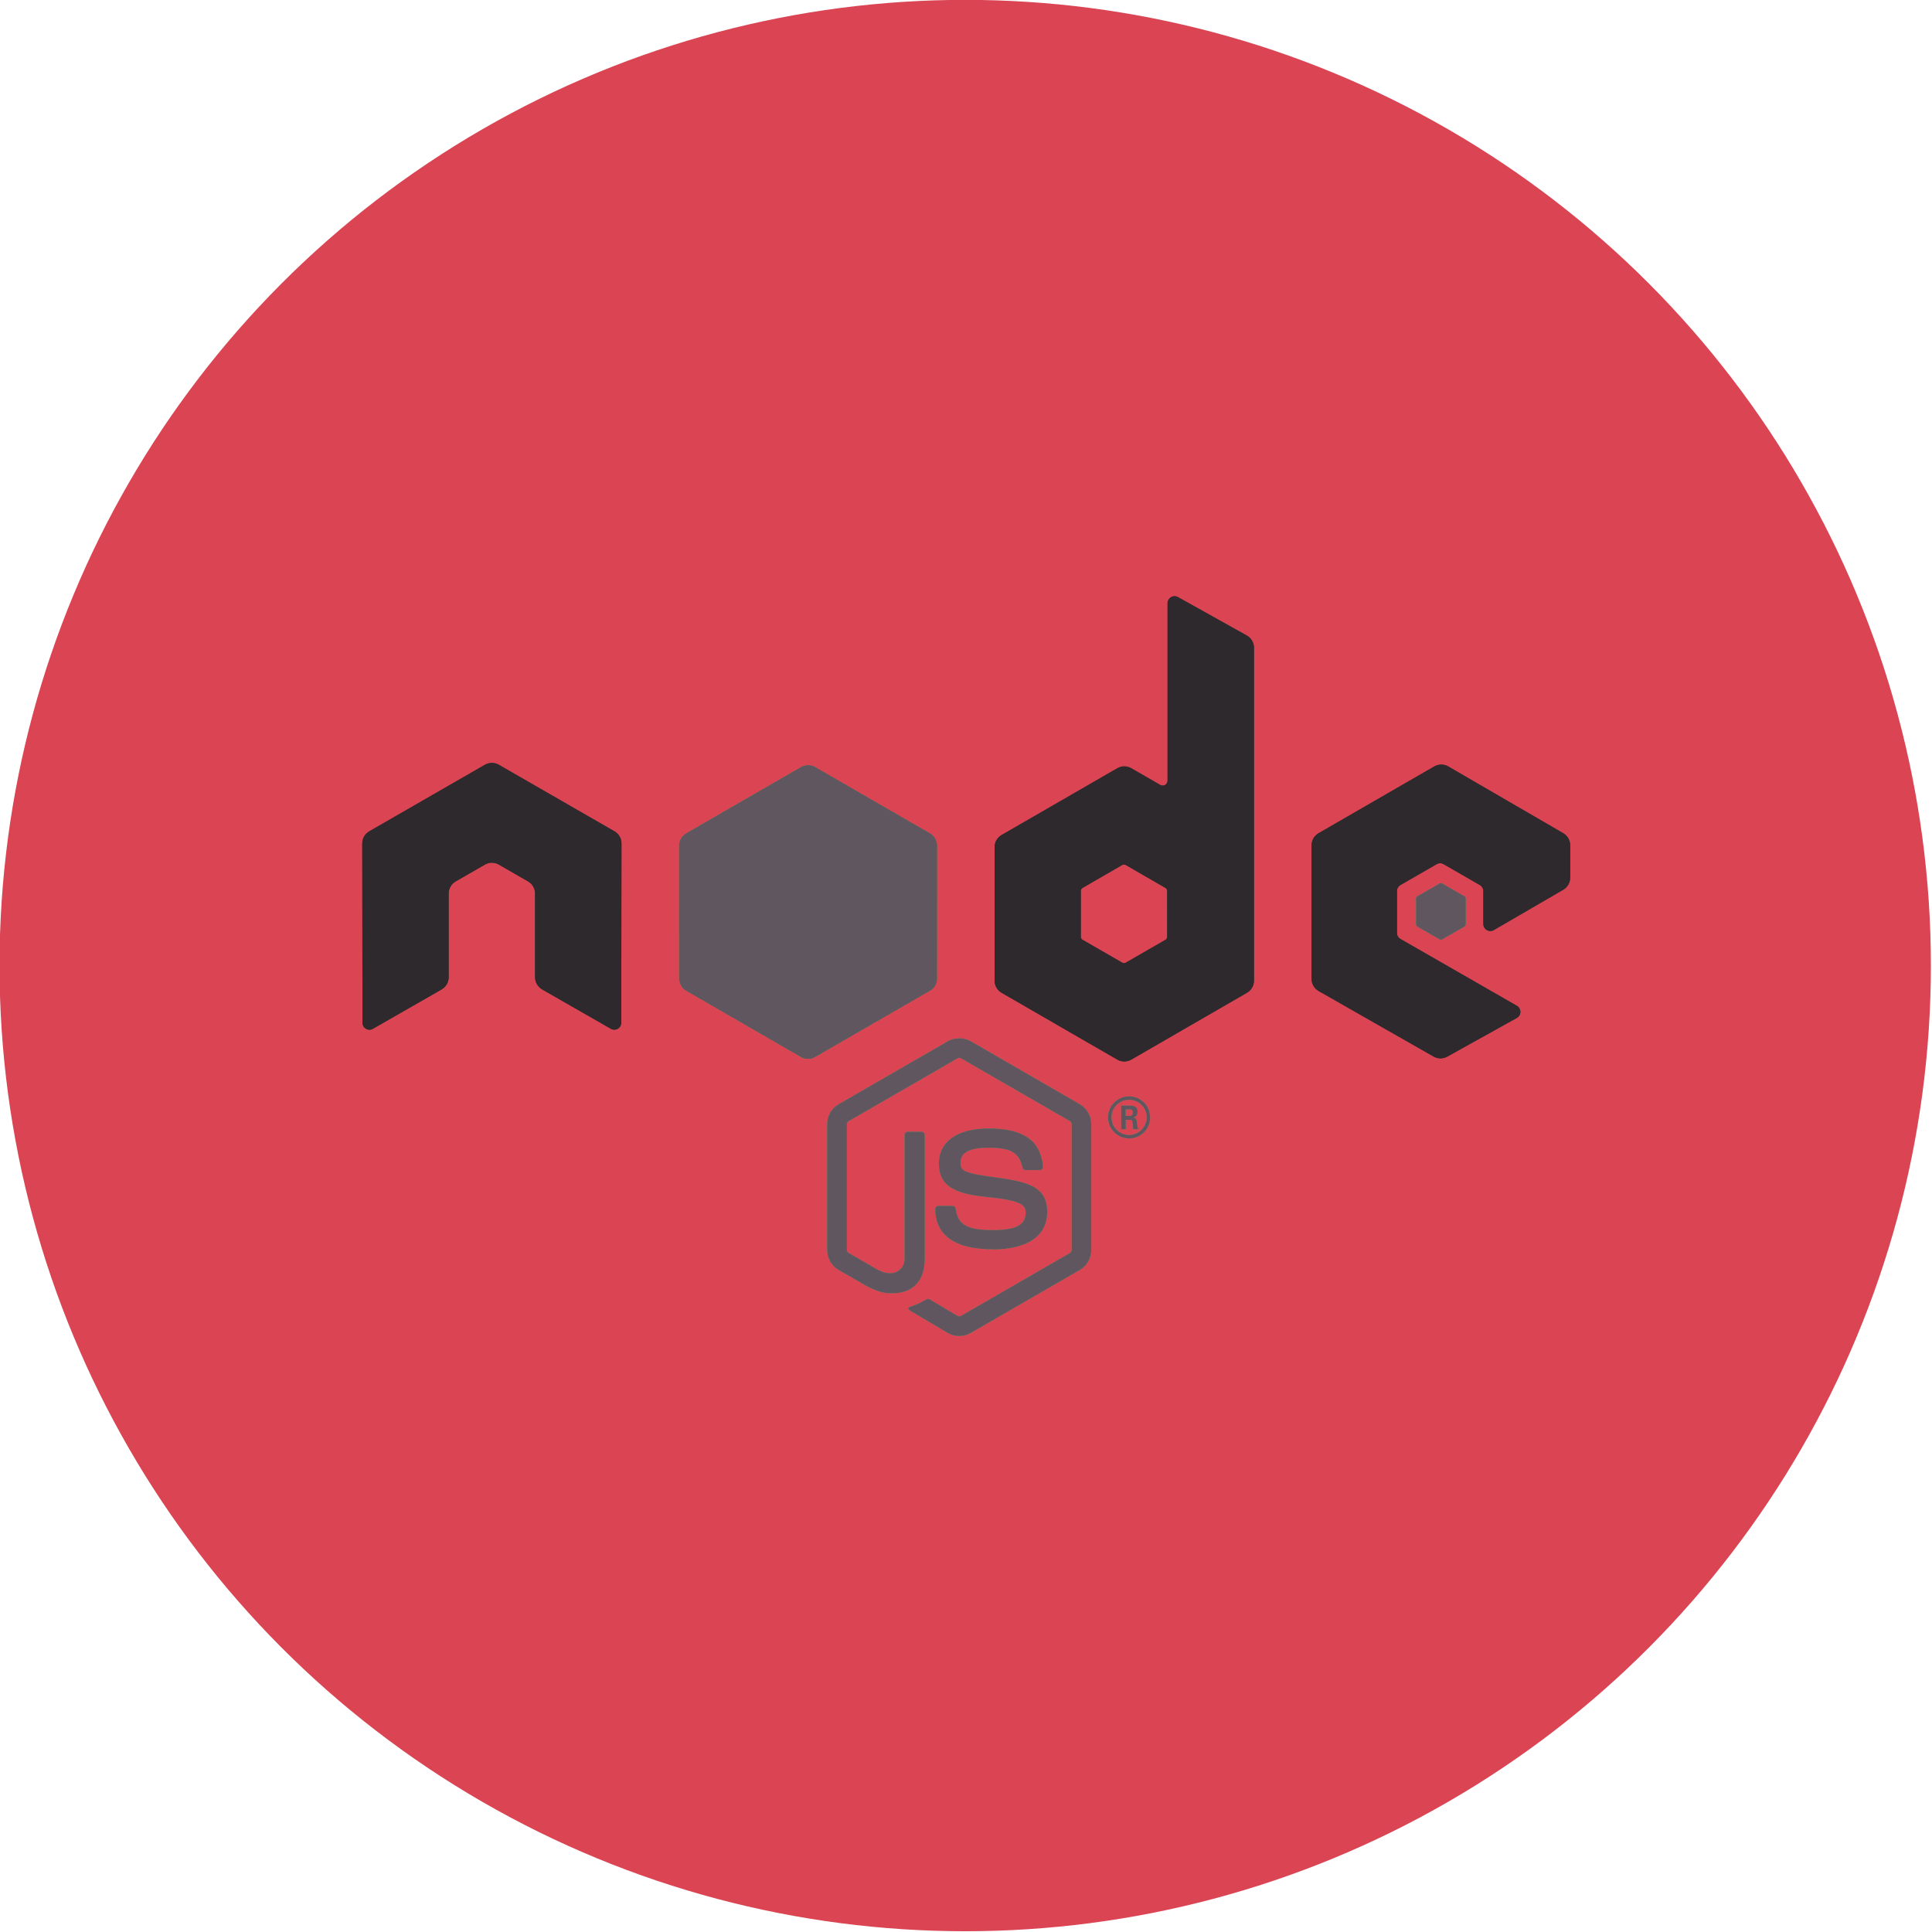<?xml version="1.0" encoding="UTF-8" standalone="no"?>
<!DOCTYPE svg PUBLIC "-//W3C//DTD SVG 1.1//EN" "http://www.w3.org/Graphics/SVG/1.1/DTD/svg11.dtd">
<svg width="100%" height="100%" viewBox="0 0 800 800" version="1.1" xmlns="http://www.w3.org/2000/svg" xmlns:xlink="http://www.w3.org/1999/xlink" xml:space="preserve" xmlns:serif="http://www.serif.com/" style="fill-rule:evenodd;clip-rule:evenodd;stroke-linejoin:round;stroke-miterlimit:2;">
    <rect id="Artboard1" x="0" y="0" width="800" height="800" style="fill:none;"/>
    <clipPath id="_clip1">
        <rect id="Artboard11" serif:id="Artboard1" x="0" y="0" width="800" height="800"/>
    </clipPath>
    <g clip-path="url(#_clip1)">
        <g id="Node.js" transform="matrix(1,0,0,1,-560,-140)">
            <rect x="0" y="0" width="1920" height="1080" style="fill:none;"/>
            <g transform="matrix(1.038,0,0,1.038,-36.808,-20.705)">
                <circle cx="960" cy="540" r="385.23" style="fill:rgb(218,68,83);"/>
            </g>
            <g id="Node.js-Icon" serif:id="Node.js Icon" transform="matrix(0.848,0,0,0.848,709.999,386.887)">
                <path d="M291.53,361.239C289.583,361.239 287.65,360.729 285.943,359.746L268.16,349.218C265.504,347.733 266.8,347.207 267.676,346.905C271.218,345.665 271.936,345.385 275.716,343.238C276.114,343.011 276.634,343.091 277.04,343.331L290.702,351.438C291.195,351.705 291.895,351.705 292.352,351.438L345.619,320.691C346.112,320.411 346.432,319.838 346.432,319.251L346.432,257.785C346.432,257.172 346.112,256.625 345.608,256.318L292.363,225.598C291.87,225.305 291.216,225.305 290.723,225.598L237.488,256.318C236.972,256.612 236.644,257.185 236.644,257.772L236.644,319.238C236.644,319.825 236.964,320.385 237.471,320.665L252.058,329.091C259.978,333.051 264.818,328.385 264.818,323.691L264.818,263.025C264.818,262.158 265.498,261.492 266.364,261.492L273.111,261.492C273.951,261.492 274.644,262.158 274.644,263.025L274.644,323.718C274.644,334.278 268.884,340.345 258.871,340.345C255.791,340.345 253.364,340.345 246.591,337.011L232.618,328.958C229.164,326.958 227.031,323.225 227.031,319.238L227.031,257.772C227.031,253.772 229.164,250.038 232.618,248.065L285.938,217.305C289.311,215.398 293.791,215.398 297.137,217.305L350.391,248.078C353.831,250.065 355.977,253.785 355.977,257.785L355.977,319.251C355.977,323.238 353.831,326.958 350.391,328.958L297.137,359.718C295.431,360.705 293.498,361.211 291.524,361.211" style="fill:rgb(104,159,99);fill-rule:nonzero;"/>
                <path d="M307.983,318.885C284.676,318.885 279.79,308.186 279.79,299.213C279.79,298.359 280.478,297.679 281.332,297.679L288.212,297.679C288.972,297.679 289.612,298.233 289.732,298.983C290.772,305.994 293.866,309.53 307.959,309.53C319.185,309.53 323.959,306.994 323.959,301.041C323.959,297.614 322.599,295.067 305.159,293.361C290.572,291.921 281.559,288.707 281.559,277.041C281.559,266.294 290.626,259.894 305.812,259.894C322.865,259.894 331.319,265.814 332.385,278.534C332.425,278.974 332.265,279.401 331.972,279.721C331.679,280.027 331.265,280.214 330.839,280.214L323.919,280.214C323.199,280.214 322.572,279.707 322.425,279.014C320.759,271.641 316.732,269.281 305.785,269.281C293.532,269.281 292.106,273.547 292.106,276.747C292.106,280.627 293.786,281.761 310.319,283.947C326.692,286.121 334.465,289.187 334.465,300.694C334.465,312.294 324.785,318.947 307.905,318.947M372.785,253.761L374.572,253.761C376.039,253.761 376.319,252.734 376.319,252.134C376.319,250.561 375.239,250.561 374.639,250.561L372.799,250.561L372.785,253.761ZM370.612,248.721L374.572,248.721C375.932,248.721 378.599,248.721 378.599,251.761C378.599,253.881 377.239,254.321 376.425,254.588C378.012,254.694 378.119,255.734 378.332,257.201C378.439,258.121 378.612,259.708 378.932,260.241L376.492,260.241C376.425,259.708 376.052,256.774 376.052,256.614C375.892,255.961 375.665,255.641 374.852,255.641L372.839,255.641L372.839,260.254L370.612,260.254L370.612,248.721ZM365.852,254.454C365.852,259.228 369.705,263.094 374.439,263.094C379.212,263.094 383.065,259.148 383.065,254.454C383.065,249.668 379.159,245.868 374.425,245.868C369.759,245.868 365.839,249.614 365.839,254.441M384.719,254.481C384.719,260.134 380.092,264.748 374.452,264.748C368.852,264.748 364.185,260.188 364.185,254.481C364.185,248.668 368.959,244.214 374.452,244.214C379.985,244.214 384.705,248.681 384.705,254.481" style="fill:rgb(104,159,99);fill-rule:nonzero;"/>
                <path d="M126.582,120.733C126.582,118.28 125.288,116.026 123.171,114.806L66.697,82.313C65.743,81.753 64.675,81.46 63.593,81.42L63.009,81.42C61.926,81.46 60.858,81.753 59.889,82.313L3.417,114.806C1.313,116.033 0.001,118.286 0.001,120.74L0.125,208.26C0.125,209.473 0.751,210.606 1.818,211.206C2.858,211.846 4.165,211.846 5.205,211.206L38.778,191.98C40.898,190.718 42.191,188.489 42.191,186.06L42.191,145.173C42.191,142.733 43.485,140.48 45.598,139.266L59.891,131.034C60.953,130.421 62.118,130.117 63.305,130.117C64.473,130.117 65.665,130.418 66.697,131.033L80.983,139.262C83.098,140.476 84.397,142.729 84.397,145.169L84.397,186.053C84.397,188.48 85.707,190.72 87.817,191.973L121.368,211.186C122.422,211.813 123.732,211.813 124.782,211.186C125.816,210.586 126.472,209.453 126.472,208.24L126.582,120.733ZM393.072,166.301C393.072,166.91 392.748,167.474 392.219,167.776L372.821,178.957C372.295,179.26 371.644,179.26 371.119,178.957L351.719,167.776C351.185,167.473 350.865,166.909 350.865,166.301L350.865,143.906C350.865,143.296 351.185,142.733 351.705,142.426L371.092,131.226C371.625,130.92 372.279,130.92 372.812,131.226L392.212,142.426C392.745,142.733 393.065,143.296 393.065,143.906L393.072,166.301ZM398.312,0.432C397.253,-0.157 395.965,-0.141 394.92,0.468C393.88,1.081 393.237,2.201 393.237,3.415L393.237,90.081C393.237,90.934 392.784,91.721 392.045,92.148C391.312,92.574 390.399,92.574 389.659,92.148L375.512,84C373.405,82.781 370.811,82.781 368.696,84L312.203,116.604C310.092,117.817 308.789,120.07 308.789,122.497L308.789,187.724C308.789,190.164 310.092,192.404 312.203,193.63L368.696,226.257C370.805,227.47 373.403,227.47 375.519,226.257L432.012,193.617C434.119,192.39 435.425,190.15 435.425,187.71L435.425,25.151C435.425,22.676 434.079,20.4 431.919,19.191L398.312,0.432ZM586.436,143.317C588.534,142.098 589.826,139.848 589.826,137.421L589.826,121.613C589.826,119.181 588.533,116.937 586.43,115.713L530.297,83.127C528.177,81.9 525.577,81.9 523.457,83.127L466.977,115.726C464.857,116.953 463.564,119.193 463.564,121.633L463.564,186.833C463.564,189.286 464.884,191.553 467.004,192.766L523.124,224.753C525.19,225.94 527.724,225.953 529.817,224.793L563.764,205.926C564.83,205.326 565.51,204.193 565.51,202.966C565.51,201.74 564.857,200.593 563.79,199.993L506.964,167.38C505.897,166.78 505.244,165.646 505.244,164.433L505.244,143.98C505.244,142.758 505.884,141.633 506.95,141.025L524.63,130.825C525.684,130.212 526.977,130.212 528.03,130.825L545.724,141.025C546.777,141.625 547.43,142.758 547.43,143.972L547.43,160.052C547.43,161.265 548.084,162.398 549.137,163.012C550.19,163.612 551.497,163.612 552.55,162.998L586.436,143.317Z" style="fill:rgb(51,51,51);"/>
                <path d="M526.05,140.266C526.45,140.03 526.952,140.03 527.357,140.266L538.197,146.52C538.602,146.754 538.85,147.186 538.85,147.653L538.85,160.173C538.85,160.64 538.602,161.072 538.197,161.306L527.357,167.56C526.952,167.796 526.45,167.796 526.05,167.56L515.217,161.306C514.804,161.072 514.55,160.64 514.55,160.173L514.55,147.653C514.55,147.186 514.79,146.754 515.204,146.52L526.05,140.266Z" style="fill:rgb(104,159,99);"/>
                <g transform="matrix(1,0,0,1,-104.408,-218.688)">
                    <g>
                        <clipPath id="_clip2">
                            <path d="M318.707,302.139L262.534,334.562C260.43,335.775 259.139,338.015 259.139,340.437L259.139,405.327C259.139,407.75 260.43,409.989 262.534,411.202L318.711,443.65C320.811,444.859 323.4,444.859 325.497,443.65L381.665,411.202C383.759,409.989 385.052,407.749 385.052,405.327L385.052,340.437C385.052,338.015 383.759,335.775 381.652,334.562L325.492,302.139C324.439,301.535 323.265,301.233 322.092,301.233C320.919,301.233 319.745,301.535 318.692,302.139"/>
                        </clipPath>
                        <g clip-path="url(#_clip2)">
                            <path d="M441.817,329.057L283.531,251.47L202.371,417.035L360.653,494.626L441.817,329.057Z" style="fill:url(#_Linear3);fill-rule:nonzero;"/>
                        </g>
                    </g>
                </g>
                <g transform="matrix(1,0,0,1,-104.408,-218.688)">
                    <g>
                        <clipPath id="_clip4">
                            <path d="M260.531,409.447C261.068,410.145 261.74,410.749 262.531,411.202L310.717,439.035L318.744,443.649C319.944,444.342 321.312,444.635 322.656,444.535C323.104,444.499 323.552,444.415 323.989,444.291L383.235,335.811C382.781,335.318 382.251,334.905 381.656,334.558L344.875,313.318L325.432,302.131C324.88,301.811 324.281,301.585 323.672,301.425L260.531,409.447Z"/>
                        </clipPath>
                        <g clip-path="url(#_clip4)">
                            <path d="M192.094,352.005L303.86,503.275L451.673,394.067L339.9,242.801L192.094,352.005Z" style="fill:url(#_Linear5);fill-rule:nonzero;"/>
                        </g>
                    </g>
                </g>
                <g transform="matrix(1,0,0,1,-104.408,-218.688)">
                    <g>
                        <clipPath id="_clip6">
                            <path d="M321.421,301.27C320.479,301.363 319.557,301.657 318.708,302.139L262.695,334.469L323.095,444.482C323.935,444.362 324.761,444.082 325.508,443.65L381.681,411.202C383.415,410.197 384.601,408.495 384.961,406.567L323.388,301.381C322.935,301.291 322.481,301.245 322.015,301.245C321.828,301.245 321.641,301.254 321.455,301.271"/>
                        </clipPath>
                        <g clip-path="url(#_clip6)">
                            <rect x="262.694" y="301.245" width="122.244" height="143.24" style="fill:url(#_Linear7);"/>
                        </g>
                    </g>
                </g>
            </g>
            <g id="Node.js-B-W-Icon" serif:id="Node.js B&amp;W Icon" transform="matrix(0.848,0,0,0.848,709.999,386.887)">
                <path d="M291.53,361.239C289.583,361.239 287.65,360.729 285.943,359.746L268.16,349.218C265.504,347.733 266.8,347.207 267.676,346.905C271.218,345.665 271.936,345.385 275.716,343.238C276.114,343.011 276.634,343.091 277.04,343.331L290.702,351.438C291.195,351.705 291.895,351.705 292.352,351.438L345.619,320.691C346.112,320.411 346.432,319.838 346.432,319.251L346.432,257.785C346.432,257.172 346.112,256.625 345.608,256.318L292.363,225.598C291.87,225.305 291.216,225.305 290.723,225.598L237.488,256.318C236.972,256.612 236.644,257.185 236.644,257.772L236.644,319.238C236.644,319.825 236.964,320.385 237.471,320.665L252.058,329.091C259.978,333.051 264.818,328.385 264.818,323.691L264.818,263.025C264.818,262.158 265.498,261.492 266.364,261.492L273.111,261.492C273.951,261.492 274.644,262.158 274.644,263.025L274.644,323.718C274.644,334.278 268.884,340.345 258.871,340.345C255.791,340.345 253.364,340.345 246.591,337.011L232.618,328.958C229.164,326.958 227.031,323.225 227.031,319.238L227.031,257.772C227.031,253.772 229.164,250.038 232.618,248.065L285.938,217.305C289.311,215.398 293.791,215.398 297.137,217.305L350.391,248.078C353.831,250.065 355.977,253.785 355.977,257.785L355.977,319.251C355.977,323.238 353.831,326.958 350.391,328.958L297.137,359.718C295.431,360.705 293.498,361.211 291.524,361.211" style="fill:rgb(96,86,96);fill-rule:nonzero;"/>
                <path d="M307.983,318.885C284.676,318.885 279.79,308.186 279.79,299.213C279.79,298.359 280.478,297.679 281.332,297.679L288.212,297.679C288.972,297.679 289.612,298.233 289.732,298.983C290.772,305.994 293.866,309.53 307.959,309.53C319.185,309.53 323.959,306.994 323.959,301.041C323.959,297.614 322.599,295.067 305.159,293.361C290.572,291.921 281.559,288.707 281.559,277.041C281.559,266.294 290.626,259.894 305.812,259.894C322.865,259.894 331.319,265.814 332.385,278.534C332.425,278.974 332.265,279.401 331.972,279.721C331.679,280.027 331.265,280.214 330.839,280.214L323.919,280.214C323.199,280.214 322.572,279.707 322.425,279.014C320.759,271.641 316.732,269.281 305.785,269.281C293.532,269.281 292.106,273.547 292.106,276.747C292.106,280.627 293.786,281.761 310.319,283.947C326.692,286.121 334.465,289.187 334.465,300.694C334.465,312.294 324.785,318.947 307.905,318.947M372.785,253.761L374.572,253.761C376.039,253.761 376.319,252.734 376.319,252.134C376.319,250.561 375.239,250.561 374.639,250.561L372.799,250.561L372.785,253.761ZM370.612,248.721L374.572,248.721C375.932,248.721 378.599,248.721 378.599,251.761C378.599,253.881 377.239,254.321 376.425,254.588C378.012,254.694 378.119,255.734 378.332,257.201C378.439,258.121 378.612,259.708 378.932,260.241L376.492,260.241C376.425,259.708 376.052,256.774 376.052,256.614C375.892,255.961 375.665,255.641 374.852,255.641L372.839,255.641L372.839,260.254L370.612,260.254L370.612,248.721ZM365.852,254.454C365.852,259.228 369.705,263.094 374.439,263.094C379.212,263.094 383.065,259.148 383.065,254.454C383.065,249.668 379.159,245.868 374.425,245.868C369.759,245.868 365.839,249.614 365.839,254.441M384.719,254.481C384.719,260.134 380.092,264.748 374.452,264.748C368.852,264.748 364.185,260.188 364.185,254.481C364.185,248.668 368.959,244.214 374.452,244.214C379.985,244.214 384.705,248.681 384.705,254.481" style="fill:rgb(96,86,96);fill-rule:nonzero;"/>
                <path d="M126.582,120.733C126.582,118.28 125.288,116.026 123.171,114.806L66.697,82.313C65.743,81.753 64.675,81.46 63.593,81.42L63.009,81.42C61.926,81.46 60.858,81.753 59.889,82.313L3.417,114.806C1.313,116.033 0.001,118.286 0.001,120.74L0.125,208.26C0.125,209.473 0.751,210.606 1.818,211.206C2.858,211.846 4.165,211.846 5.205,211.206L38.778,191.98C40.898,190.718 42.191,188.489 42.191,186.06L42.191,145.173C42.191,142.733 43.485,140.48 45.598,139.266L59.891,131.034C60.953,130.421 62.118,130.117 63.305,130.117C64.473,130.117 65.665,130.418 66.697,131.033L80.983,139.262C83.098,140.476 84.397,142.729 84.397,145.169L84.397,186.053C84.397,188.48 85.707,190.72 87.817,191.973L121.368,211.186C122.422,211.813 123.732,211.813 124.782,211.186C125.816,210.586 126.472,209.453 126.472,208.24L126.582,120.733ZM393.072,166.301C393.072,166.91 392.748,167.474 392.219,167.776L372.821,178.957C372.295,179.26 371.644,179.26 371.119,178.957L351.719,167.776C351.185,167.473 350.865,166.909 350.865,166.301L350.865,143.906C350.865,143.296 351.185,142.733 351.705,142.426L371.092,131.226C371.625,130.92 372.279,130.92 372.812,131.226L392.212,142.426C392.745,142.733 393.065,143.296 393.065,143.906L393.072,166.301ZM398.312,0.432C397.253,-0.157 395.965,-0.141 394.92,0.468C393.88,1.081 393.237,2.201 393.237,3.415L393.237,90.081C393.237,90.934 392.784,91.721 392.045,92.148C391.312,92.574 390.399,92.574 389.659,92.148L375.512,84C373.405,82.781 370.811,82.781 368.696,84L312.203,116.604C310.092,117.817 308.789,120.07 308.789,122.497L308.789,187.724C308.789,190.164 310.092,192.404 312.203,193.63L368.696,226.257C370.805,227.47 373.403,227.47 375.519,226.257L432.012,193.617C434.119,192.39 435.425,190.15 435.425,187.71L435.425,25.151C435.425,22.676 434.079,20.4 431.919,19.191L398.312,0.432ZM586.436,143.317C588.534,142.098 589.826,139.848 589.826,137.421L589.826,121.613C589.826,119.181 588.533,116.937 586.43,115.713L530.297,83.127C528.177,81.9 525.577,81.9 523.457,83.127L466.977,115.726C464.857,116.953 463.564,119.193 463.564,121.633L463.564,186.833C463.564,189.286 464.884,191.553 467.004,192.766L523.124,224.753C525.19,225.94 527.724,225.953 529.817,224.793L563.764,205.926C564.83,205.326 565.51,204.193 565.51,202.966C565.51,201.74 564.857,200.593 563.79,199.993L506.964,167.38C505.897,166.78 505.244,165.646 505.244,164.433L505.244,143.98C505.244,142.758 505.884,141.633 506.95,141.025L524.63,130.825C525.684,130.212 526.977,130.212 528.03,130.825L545.724,141.025C546.777,141.625 547.43,142.758 547.43,143.972L547.43,160.052C547.43,161.265 548.084,162.398 549.137,163.012C550.19,163.612 551.497,163.612 552.55,162.998L586.436,143.317Z" style="fill:rgb(45,41,45);"/>
                <path d="M526.05,140.266C526.45,140.03 526.952,140.03 527.357,140.266L538.197,146.52C538.602,146.754 538.85,147.186 538.85,147.653L538.85,160.173C538.85,160.64 538.602,161.072 538.197,161.306L527.357,167.56C526.952,167.796 526.45,167.796 526.05,167.56L515.217,161.306C514.804,161.072 514.55,160.64 514.55,160.173L514.55,147.653C514.55,147.186 514.79,146.754 515.204,146.52L526.05,140.266Z" style="fill:rgb(96,86,96);"/>
                <g transform="matrix(1,0,0,1,-104.408,-218.688)">
                    <g>
                        <clipPath id="_clip8">
                            <path d="M318.707,302.139L262.534,334.562C260.43,335.775 259.139,338.015 259.139,340.437L259.139,405.327C259.139,407.75 260.43,409.989 262.534,411.202L318.711,443.65C320.811,444.859 323.4,444.859 325.497,443.65L381.665,411.202C383.759,409.989 385.052,407.749 385.052,405.327L385.052,340.437C385.052,338.015 383.759,335.775 381.652,334.562L325.492,302.139C324.439,301.535 323.265,301.233 322.092,301.233C320.919,301.233 319.745,301.535 318.692,302.139"/>
                        </clipPath>
                        <g clip-path="url(#_clip8)">
                            <path d="M441.817,329.057L283.531,251.47L202.371,417.035L360.653,494.626L441.817,329.057Z" style="fill:rgb(96,86,96);fill-rule:nonzero;"/>
                        </g>
                    </g>
                </g>
                <g transform="matrix(1,0,0,1,-104.408,-218.688)">
                    <g>
                        <clipPath id="_clip9">
                            <path d="M260.531,409.447C261.068,410.145 261.74,410.749 262.531,411.202L310.717,439.035L318.744,443.649C319.944,444.342 321.312,444.635 322.656,444.535C323.104,444.499 323.552,444.415 323.989,444.291L383.235,335.811C382.781,335.318 382.251,334.905 381.656,334.558L344.875,313.318L325.432,302.131C324.88,301.811 324.281,301.585 323.672,301.425L260.531,409.447Z"/>
                        </clipPath>
                        <g clip-path="url(#_clip9)">
                            <path d="M192.094,352.005L303.86,503.275L451.673,394.067L339.9,242.801L192.094,352.005Z" style="fill:rgb(96,86,96);fill-rule:nonzero;"/>
                        </g>
                    </g>
                </g>
                <g transform="matrix(1,0,0,1,-104.408,-218.688)">
                    <g>
                        <clipPath id="_clip10">
                            <path d="M321.421,301.27C320.479,301.363 319.557,301.657 318.708,302.139L262.695,334.469L323.095,444.482C323.935,444.362 324.761,444.082 325.508,443.65L381.681,411.202C383.415,410.197 384.601,408.495 384.961,406.567L323.388,301.381C322.935,301.291 322.481,301.245 322.015,301.245C321.828,301.245 321.641,301.254 321.455,301.271"/>
                        </clipPath>
                        <g clip-path="url(#_clip10)">
                            <rect x="262.694" y="301.245" width="122.244" height="143.24" style="fill:rgb(96,86,96);"/>
                        </g>
                    </g>
                </g>
            </g>
        </g>
    </g>
    <defs>
        <linearGradient id="_Linear3" x1="0" y1="0" x2="1" y2="0" gradientUnits="userSpaceOnUse" gradientTransform="matrix(-81.154,165.554,-165.554,-81.154,-19164.6,-9282)"><stop offset="0" style="stop-color:rgb(62,134,61);stop-opacity:1"/><stop offset="0.3" style="stop-color:rgb(62,134,61);stop-opacity:1"/><stop offset="0.5" style="stop-color:rgb(85,147,79);stop-opacity:1"/><stop offset="0.8" style="stop-color:rgb(90,173,69);stop-opacity:1"/><stop offset="1" style="stop-color:rgb(90,173,69);stop-opacity:1"/></linearGradient>
        <linearGradient id="_Linear5" x1="0" y1="0" x2="1" y2="0" gradientUnits="userSpaceOnUse" gradientTransform="matrix(147.819,-109.221,109.221,147.819,19409.8,26361)"><stop offset="0" style="stop-color:rgb(62,134,61);stop-opacity:1"/><stop offset="0.57" style="stop-color:rgb(62,134,61);stop-opacity:1"/><stop offset="0.72" style="stop-color:rgb(97,152,87);stop-opacity:1"/><stop offset="1" style="stop-color:rgb(118,172,100);stop-opacity:1"/></linearGradient>
        <linearGradient id="_Linear7" x1="0" y1="0" x2="1" y2="0" gradientUnits="userSpaceOnUse" gradientTransform="matrix(122.226,0,0,122.226,262.803,29719.2)"><stop offset="0" style="stop-color:rgb(107,191,71);stop-opacity:1"/><stop offset="0.16" style="stop-color:rgb(107,191,71);stop-opacity:1"/><stop offset="0.38" style="stop-color:rgb(121,180,97);stop-opacity:1"/><stop offset="0.47" style="stop-color:rgb(117,172,100);stop-opacity:1"/><stop offset="0.7" style="stop-color:rgb(101,158,90);stop-opacity:1"/><stop offset="0.9" style="stop-color:rgb(62,134,61);stop-opacity:1"/><stop offset="1" style="stop-color:rgb(62,134,61);stop-opacity:1"/></linearGradient>
    </defs>
</svg>
